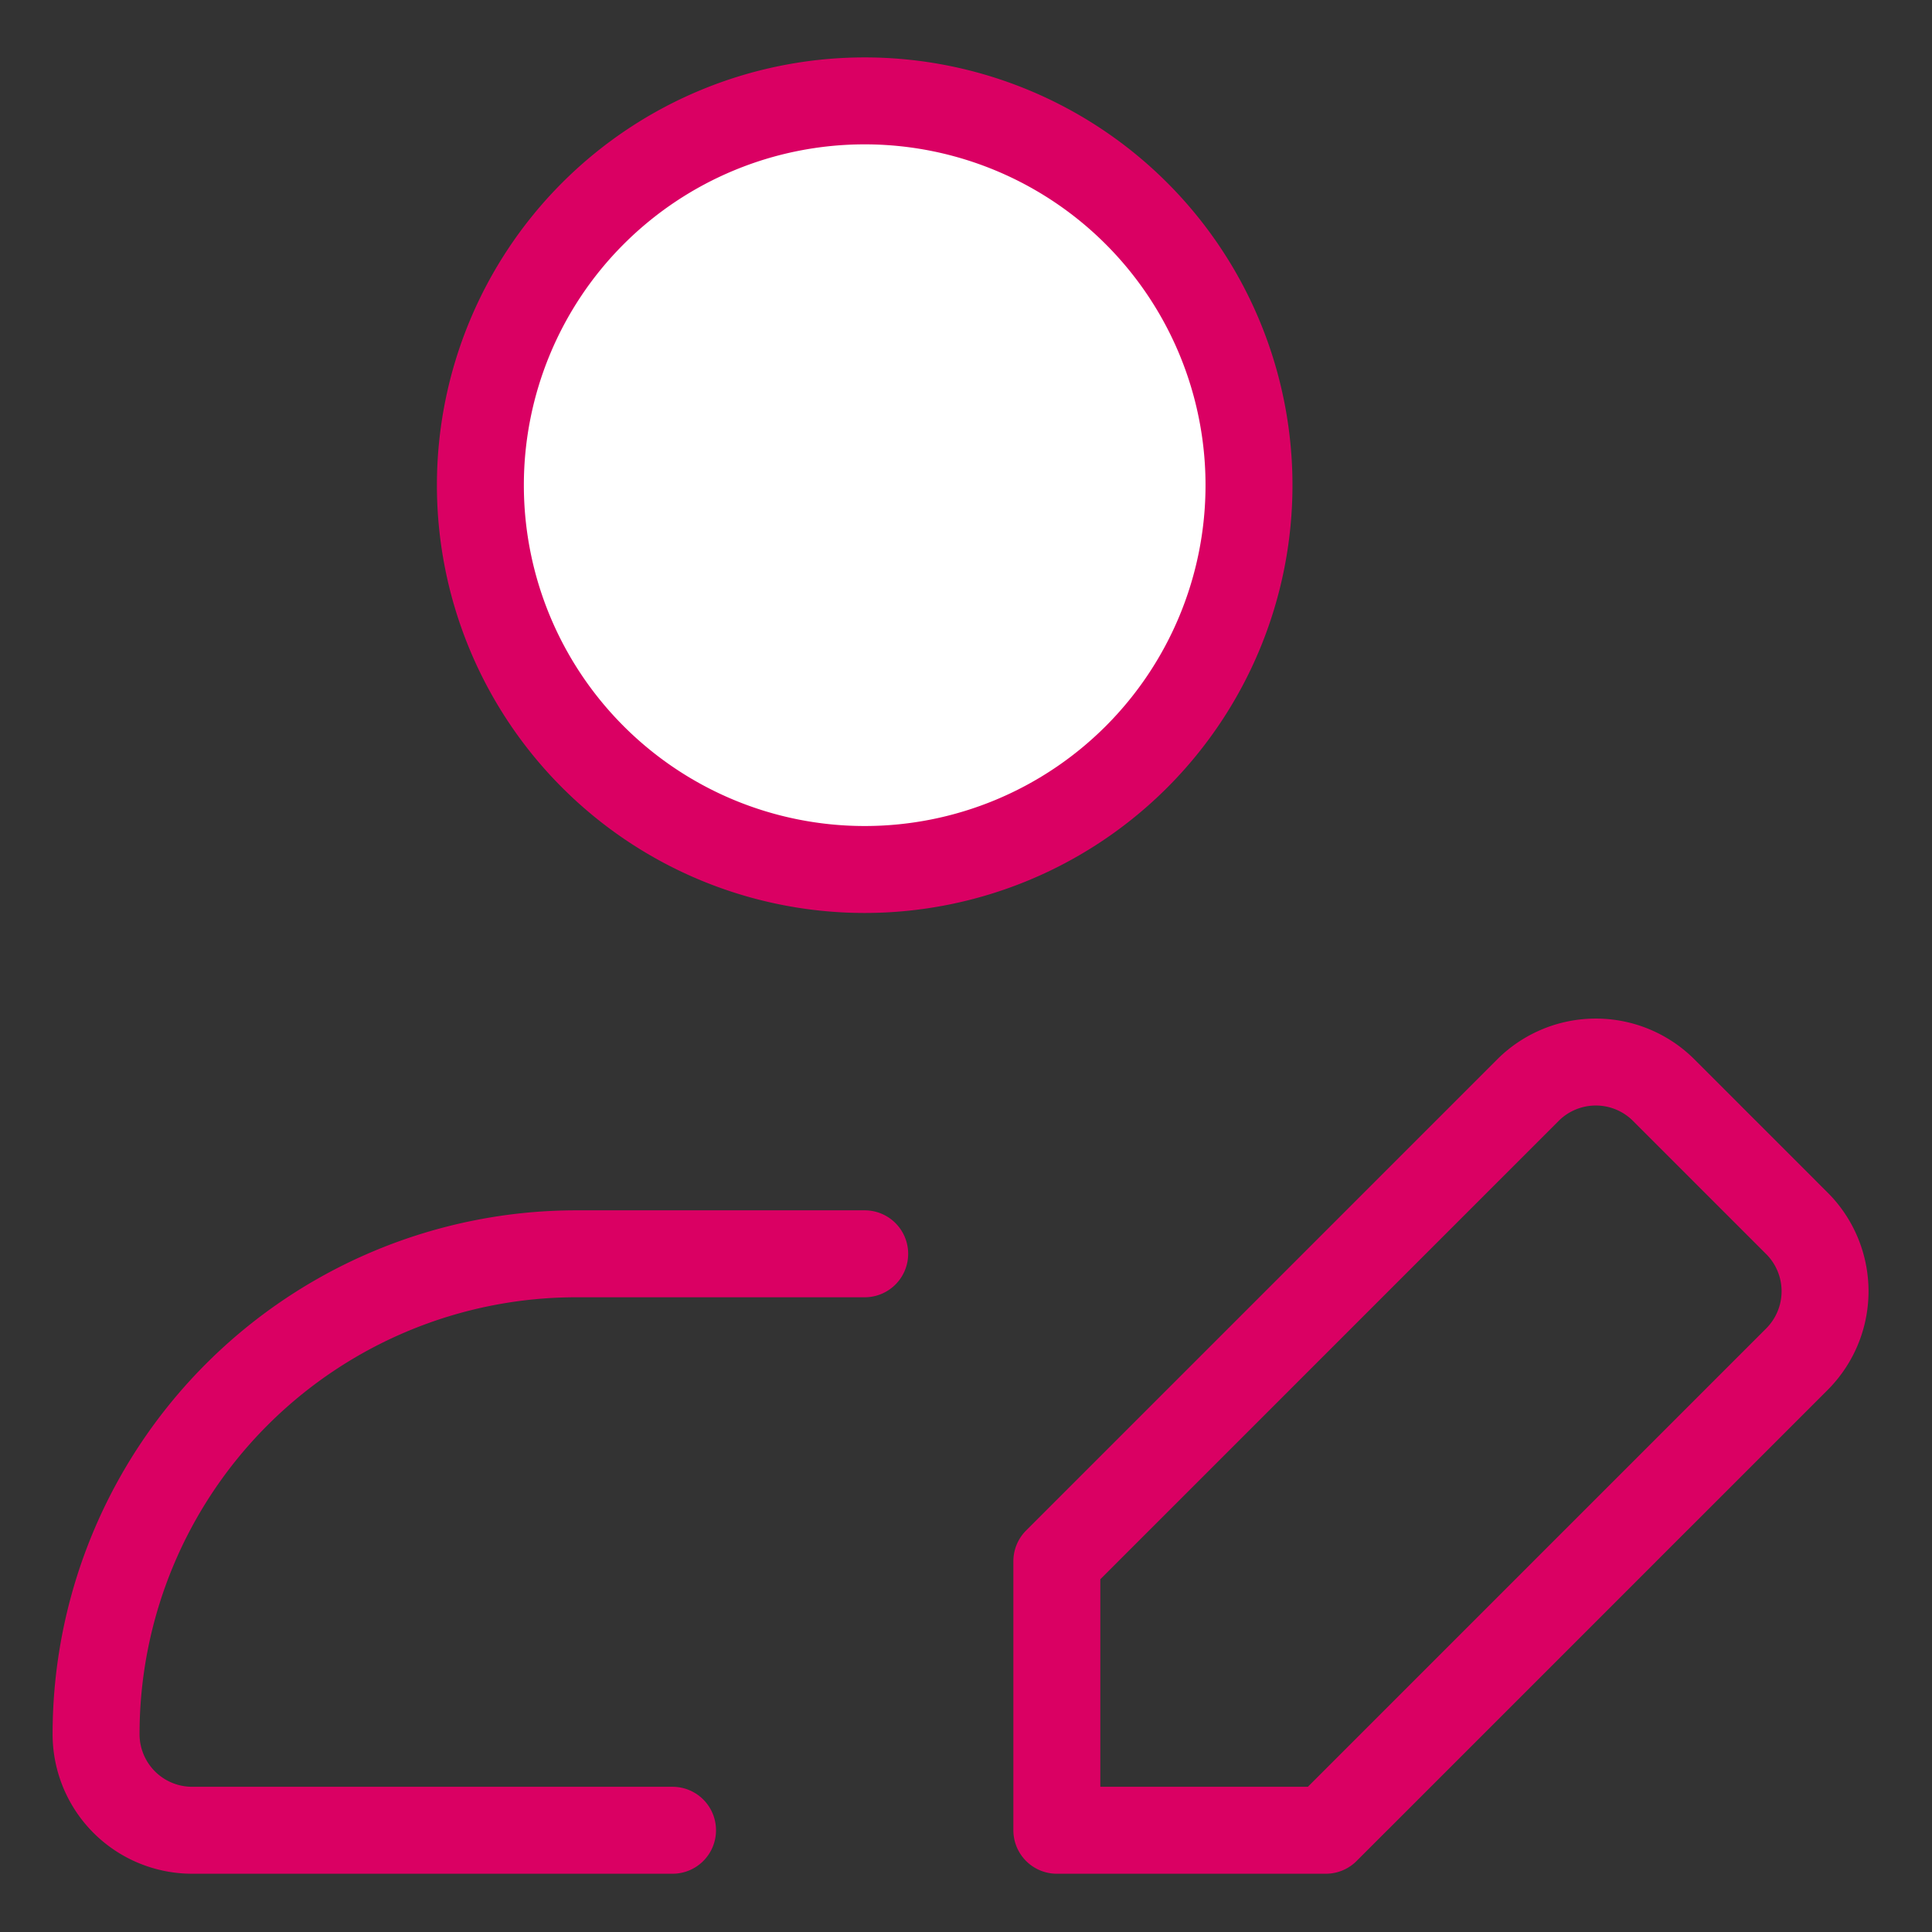 <!DOCTYPE svg PUBLIC "-//W3C//DTD SVG 1.1//EN" "http://www.w3.org/Graphics/SVG/1.1/DTD/svg11.dtd">

<!-- Uploaded to: SVG Repo, www.svgrepo.com, Transformed by: SVG Repo Mixer Tools -->
<svg width="800px" height="800px" viewBox="0 -0.05 20.109 20.109" xmlns="http://www.w3.org/2000/svg" fill="#000000">

<rect x="0" y="-0.05" width="20.109" height="20.109" fill="#333333" stroke="none"/>

<g id="SVGRepo_bgCarrier" stroke-width="0"/>

<g id="SVGRepo_tracerCarrier" stroke-linecap="round" stroke-linejoin="round"/>

<g id="SVGRepo_iconCarrier"> <g id="edit-user" transform="translate(-2 -2)"> <circle id="secondary" fill="#ffffff" cx="4" cy="4" r="4" transform="translate(7 3)"/> <path id="primary" d="M20.71,16.09,15.8,21H13V18.2l4.91-4.91a1,1,0,0,1,1.4,0l1.4,1.4A1,1,0,0,1,20.71,16.09ZM11,3a4,4,0,1,0,4,4A4,4,0,0,0,11,3Z" fill="none" stroke="#da0063" stroke-linecap="round" stroke-linejoin="round" stroke-width="0.905"/> <path id="primary-2" data-name="primary" d="M11,15H8a5,5,0,0,0-5,5,1,1,0,0,0,1,1H9" fill="none" stroke="#da0063" stroke-linecap="round" stroke-linejoin="round" stroke-width="0.905"/> </g> </g>

</svg>